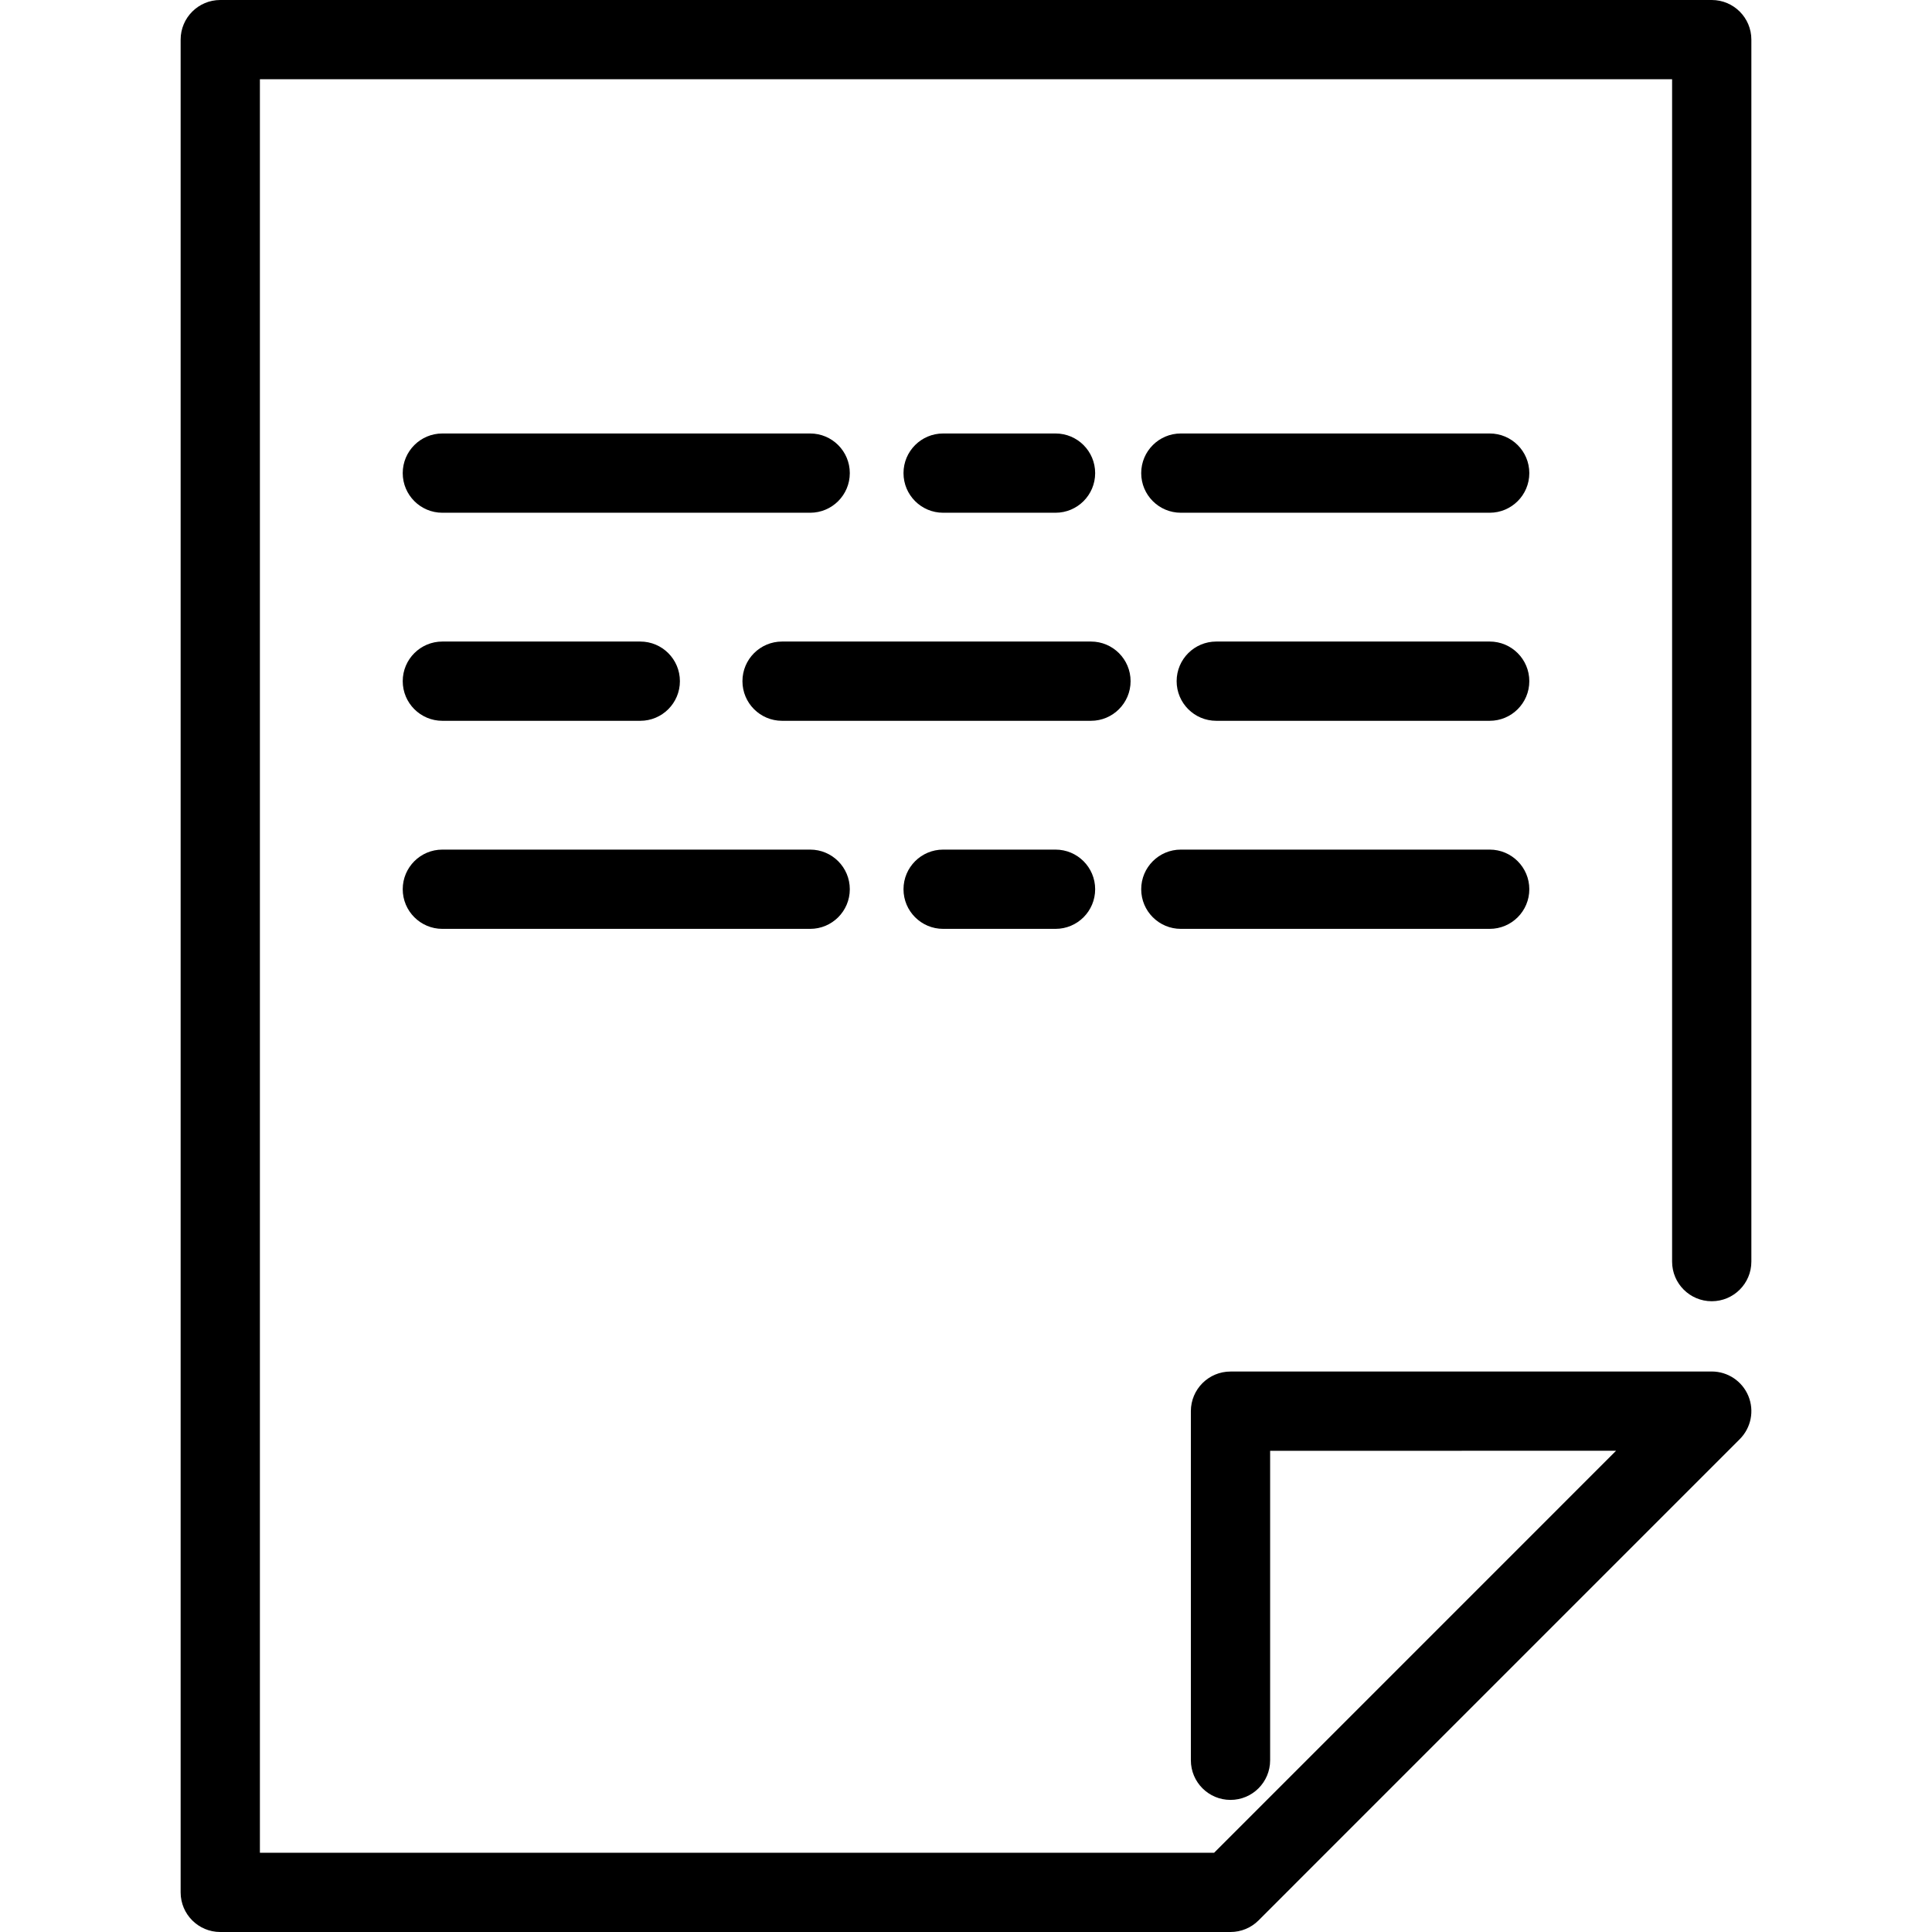 <?xml version="1.0" encoding="iso-8859-1"?>
<!-- Generator: Adobe Illustrator 19.0.0, SVG Export Plug-In . SVG Version: 6.00 Build 0)  -->
<svg version="1.1" id="Capa_1" xmlns="http://www.w3.org/2000/svg" xmlns:xlink="http://www.w3.org/1999/xlink" x="0px" y="0px"
	 viewBox="0 0 48.75 48.75" style="enable-background:new 0 0 48.75 48.75;" xml:space="preserve">
<g>
	<path d="M43.192,32.834c0.552,0,1-0.447,1-1V1c0-0.553-0.448-1-1-1H5.558c-0.552,0-1,0.447-1,1v46.75c0,0.553,0.448,1,1,1H31.05
		c0.265,0,0.52-0.105,0.707-0.293l12.142-12.143c0.286-0.286,0.372-0.716,0.217-1.09c-0.155-0.374-0.52-0.617-0.924-0.617
		l-12.143,0.001c-0.552,0-1,0.447-1,1v8.809c0,0.553,0.448,1,1,1c0.552,0,1-0.447,1-1v-7.809l8.729-0.001L30.636,46.75H6.558V2
		h35.634v29.834C42.192,32.387,42.64,32.834,43.192,32.834z"/>
	<path d="M11.162,12.938h9.281c0.552,0,1-0.447,1-1c0-0.553-0.448-1-1-1h-9.281c-0.552,0-1,0.447-1,1
		C10.162,12.49,10.61,12.938,11.162,12.938z"/>
	<path d="M26.634,12.938c0.552,0,1-0.447,1-1c0-0.553-0.448-1-1-1h-2.836c-0.552,0-1,0.447-1,1c0,0.553,0.448,1,1,1H26.634z"/>
	<path d="M37.589,10.938h-7.793c-0.552,0-1,0.447-1,1c0,0.553,0.448,1,1,1h7.793c0.552,0,1-0.447,1-1
		C38.589,11.385,38.141,10.938,37.589,10.938z"/>
	<path d="M11.162,23.438h9.281c0.552,0,1-0.447,1-1c0-0.553-0.448-1-1-1h-9.281c-0.552,0-1,0.447-1,1
		C10.162,22.99,10.61,23.438,11.162,23.438z"/>
	<path d="M26.634,21.438h-2.836c-0.552,0-1,0.447-1,1c0,0.553,0.448,1,1,1h2.836c0.552,0,1-0.447,1-1
		C27.634,21.885,27.186,21.438,26.634,21.438z"/>
	<path d="M37.589,21.438h-7.793c-0.552,0-1,0.447-1,1c0,0.553,0.448,1,1,1h7.793c0.552,0,1-0.447,1-1
		C38.589,21.885,38.141,21.438,37.589,21.438z"/>
	<path d="M37.589,16.188H30.69c-0.552,0-1,0.447-1,1c0,0.553,0.448,1,1,1h6.899c0.552,0,1-0.447,1-1
		C38.589,16.635,38.141,16.188,37.589,16.188z"/>
	<path d="M28.528,17.188c0-0.553-0.448-1-1-1h-7.794c-0.552,0-1,0.447-1,1c0,0.553,0.448,1,1,1h7.794
		C28.08,18.188,28.528,17.74,28.528,17.188z"/>
	<path d="M11.162,18.188h4.994c0.552,0,1-0.447,1-1c0-0.553-0.448-1-1-1h-4.994c-0.552,0-1,0.447-1,1
		C10.162,17.74,10.61,18.188,11.162,18.188z"/>
</g>
<g>
</g>
<g>
</g>
<g>
</g>
<g>
</g>
<g>
</g>
<g>
</g>
<g>
</g>
<g>
</g>
<g>
</g>
<g>
</g>
<g>
</g>
<g>
</g>
<g>
</g>
<g>
</g>
<g>
</g>
</svg>
